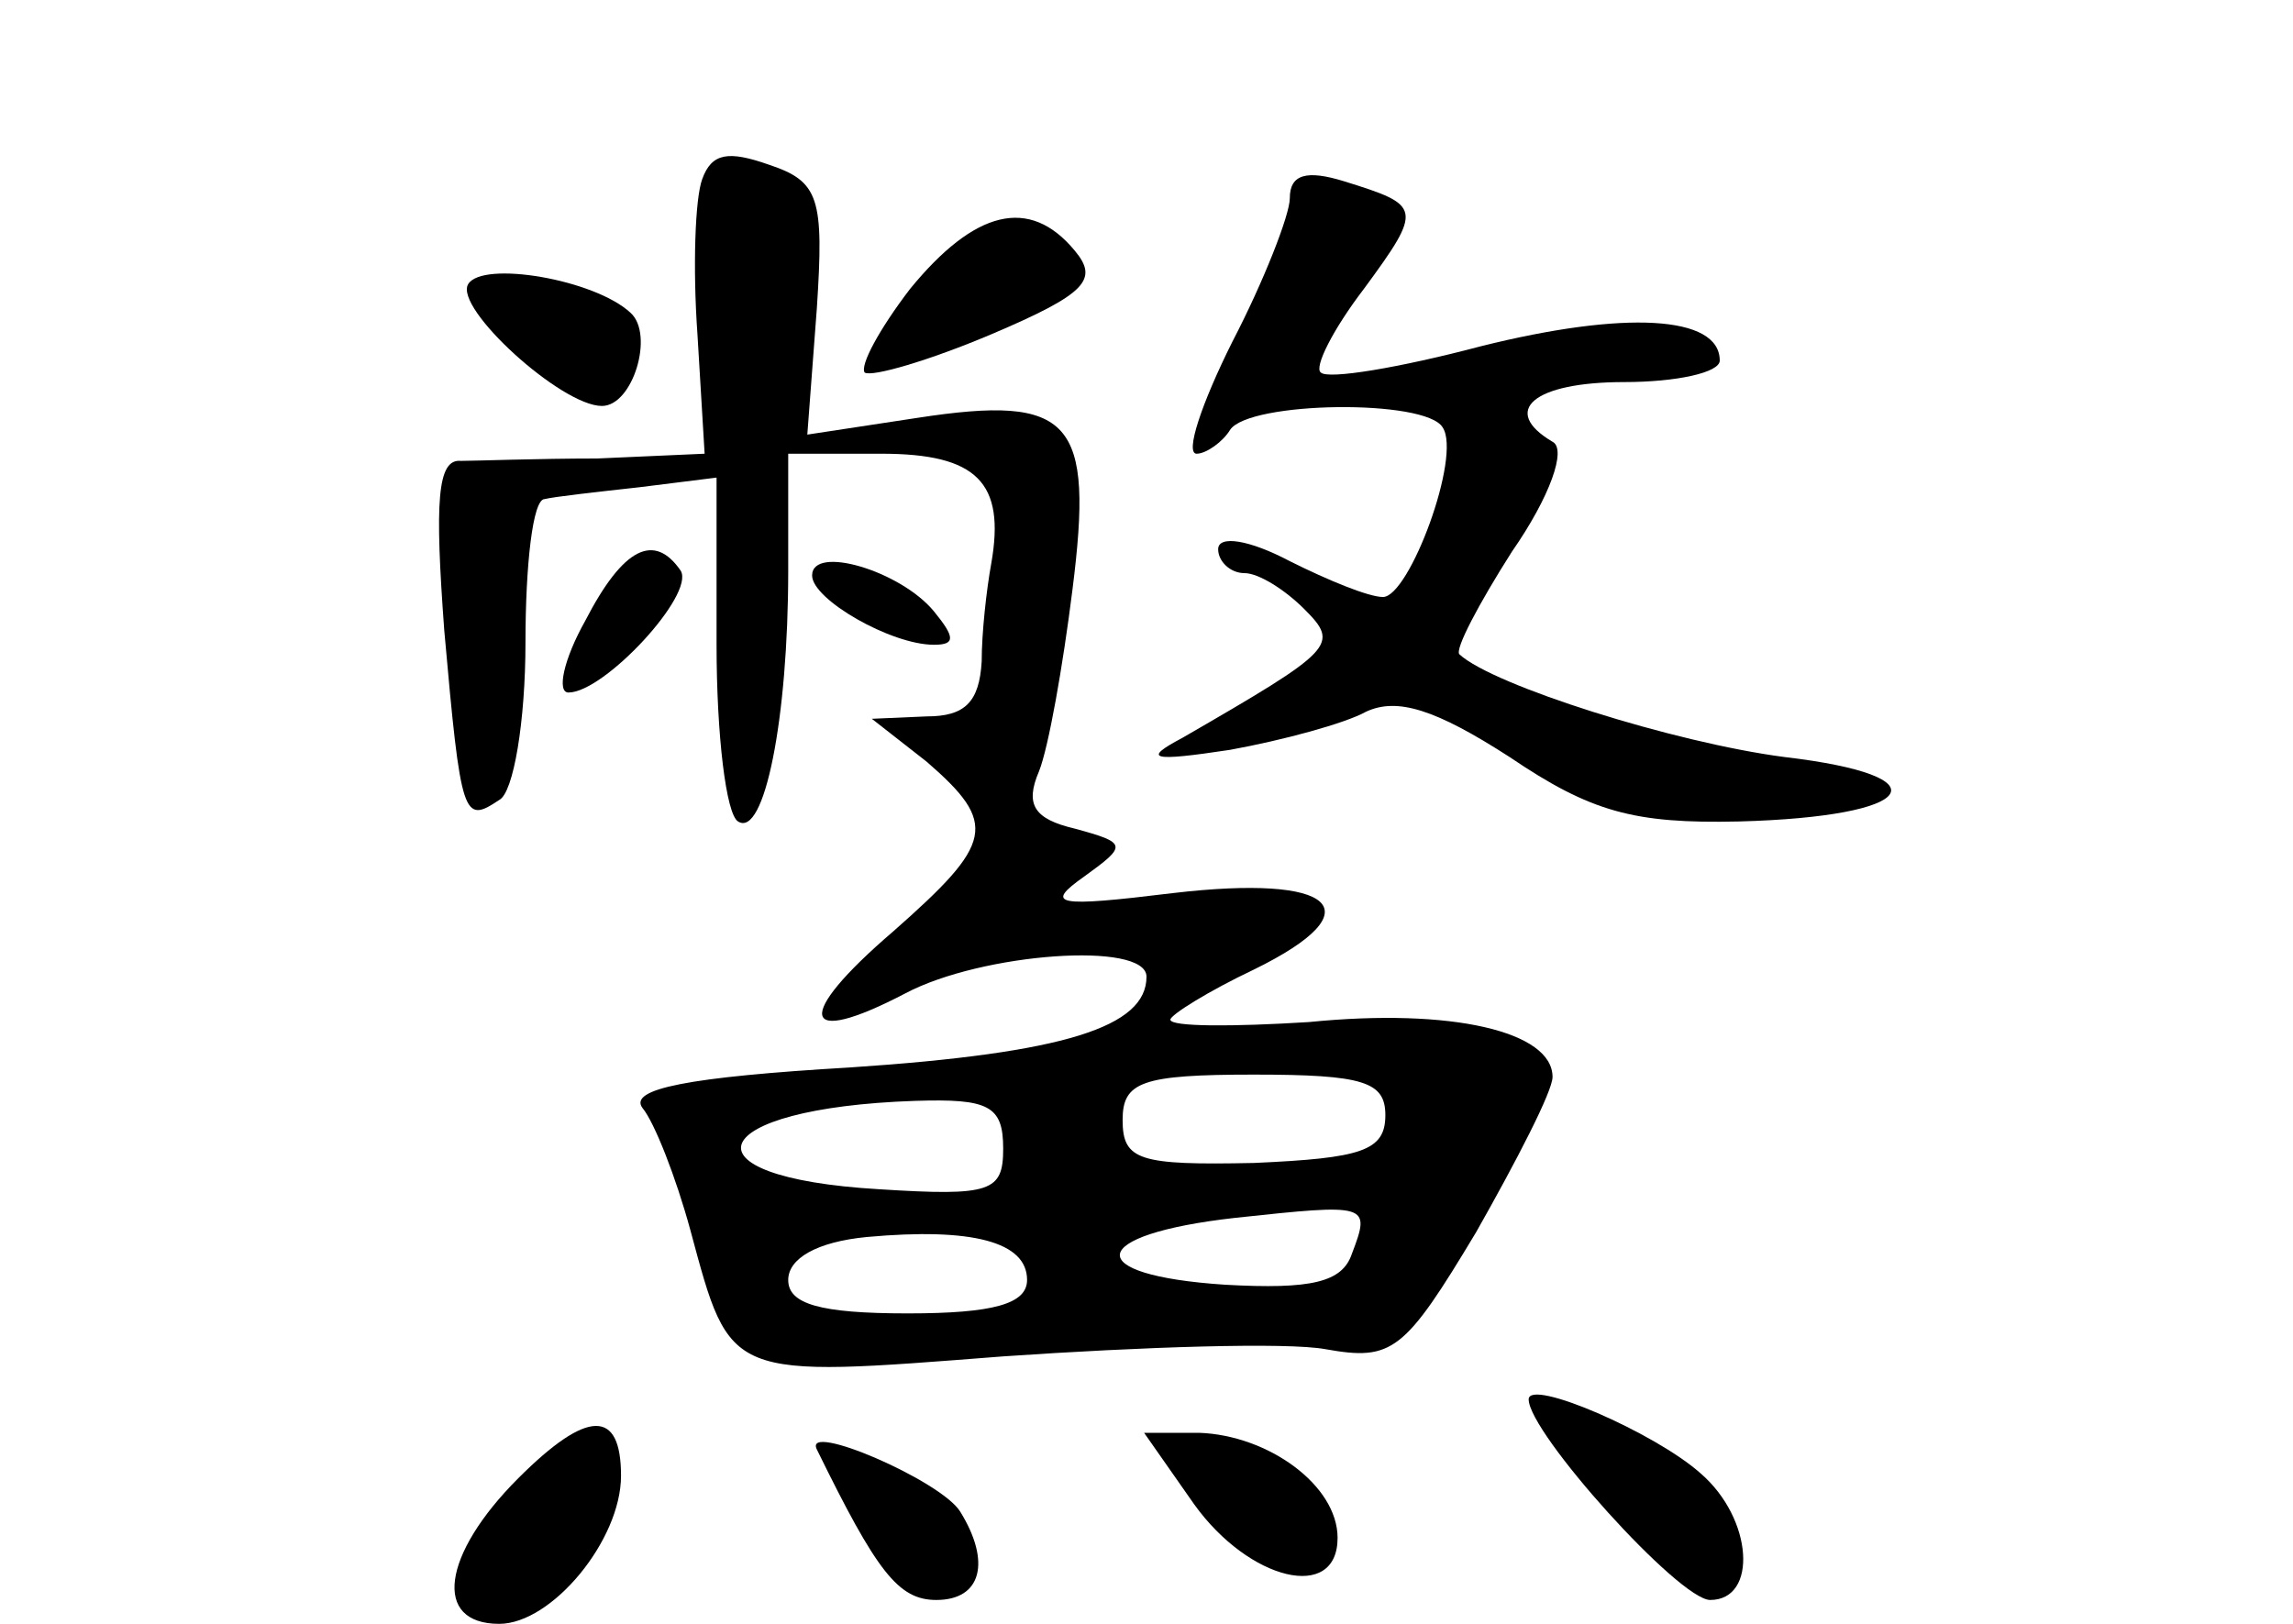 <?xml version="1.0" standalone="no"?>
<!DOCTYPE svg PUBLIC "-//W3C//DTD SVG 20010904//EN"
 "http://www.w3.org/TR/2001/REC-SVG-20010904/DTD/svg10.dtd">
<svg version="1.0" xmlns="http://www.w3.org/2000/svg"
 width="96pt" height="68pt" viewBox="0 0 96 68"
 preserveAspectRatio="xMidYMid meet">
<g transform="translate(0,68) scale(0.1,-0.1)"
fill="#000000" stroke="none">
<path d="M294 605 c-3 -8 -4 -37 -2 -65 l3 -50 -45 -2 c-25 0 -51 -1 -57 -1
-10 1 -11 -17 -7 -71 7 -79 8 -81 23 -71 6 3 11 33 11 66 0 32 3 60 8 60 4 1
22 3 40 5 l32 4 0 -70 c0 -38 4 -71 9 -74 11 -7 21 43 21 105 l0 49 39 0 c40
0 52 -12 46 -46 -2 -11 -4 -29 -4 -41 -1 -17 -7 -23 -23 -23 l-23 -1 23 -18
c30 -26 28 -34 -14 -71 -42 -36 -39 -49 5 -26 32 17 101 22 101 7 0 -21 -34
-32 -124 -38 -68 -4 -93 -9 -87 -17 5 -6 14 -29 20 -51 17 -63 15 -62 131 -53
58 4 119 6 135 3 28 -5 33 -1 63 49 17 30 32 59 32 65 0 19 -42 29 -102 23
-32 -2 -58 -2 -58 1 0 2 16 12 35 21 51 25 34 40 -34 32 -49 -6 -54 -5 -37 7
18 13 18 14 -4 20 -17 4 -21 10 -15 24 4 10 10 44 14 76 9 71 0 82 -65 72
l-46 -7 4 53 c3 46 1 53 -20 60 -17 6 -24 5 -28 -6z m286 -392 c0 -15 -10 -18
-55 -20 -48 -1 -55 1 -55 18 0 16 8 19 55 19 46 0 55 -3 55 -17z m-160 -14 c0
-18 -5 -20 -52 -17 -85 5 -73 34 15 37 31 1 37 -2 37 -20z m146 -44 c-4 -12
-17 -15 -53 -13 -61 4 -58 21 4 28 56 6 57 6 49 -15z m-136 -11 c0 -10 -14
-14 -50 -14 -37 0 -50 4 -50 14 0 9 12 16 33 18 44 4 67 -2 67 -18z"/>
<path d="M540 597 c0 -7 -11 -35 -24 -60 -13 -26 -20 -47 -15 -47 4 0 11 5 14
10 8 12 82 13 89 1 8 -12 -14 -71 -25 -71 -6 0 -23 7 -39 15 -17 9 -30 11 -30
5 0 -5 5 -10 11 -10 6 0 17 -7 25 -15 15 -15 13 -17 -51 -54 -17 -9 -13 -10
20 -5 22 4 48 11 57 16 13 6 29 1 60 -19 34 -23 52 -28 96 -27 75 2 87 19 19
27 -46 6 -122 30 -136 43 -2 2 8 21 22 43 16 23 23 43 17 46 -22 13 -8 25 30
25 22 0 40 4 40 9 0 19 -40 21 -100 6 -34 -9 -64 -14 -67 -11 -3 2 5 18 18 35
25 34 24 35 -8 45 -16 5 -23 3 -23 -7z"/>
<path d="M381 559 c-13 -17 -21 -32 -19 -35 3 -2 27 5 53 16 40 17 45 23 35
35 -19 23 -42 17 -69 -16z"/>
<path d="M196 561 c-6 -10 39 -51 56 -51 13 0 22 30 12 39 -15 14 -62 22 -68
12z"/>
<path d="M245 420 c-9 -16 -12 -30 -7 -30 15 0 53 41 47 51 -11 16 -24 10 -40
-21z"/>
<path d="M340 439 c0 -10 33 -29 51 -29 9 0 9 3 0 14 -14 17 -51 28 -51 15z"/>
<path d="M640 94 c0 -14 63 -84 76 -84 20 0 18 34 -4 53 -19 17 -72 40 -72 31z"/>
<path d="M217 61 c-32 -32 -36 -61 -8 -61 22 0 51 35 51 62 0 28 -14 28 -43
-1z"/>
<path d="M342 73 c25 -51 34 -63 50 -63 19 0 23 16 10 37 -8 13 -66 38 -60 26z"/>
<path d="M500 50 c23 -32 60 -41 60 -14 0 22 -29 43 -58 44 l-23 0 21 -30z"/>
</g>
</svg>

